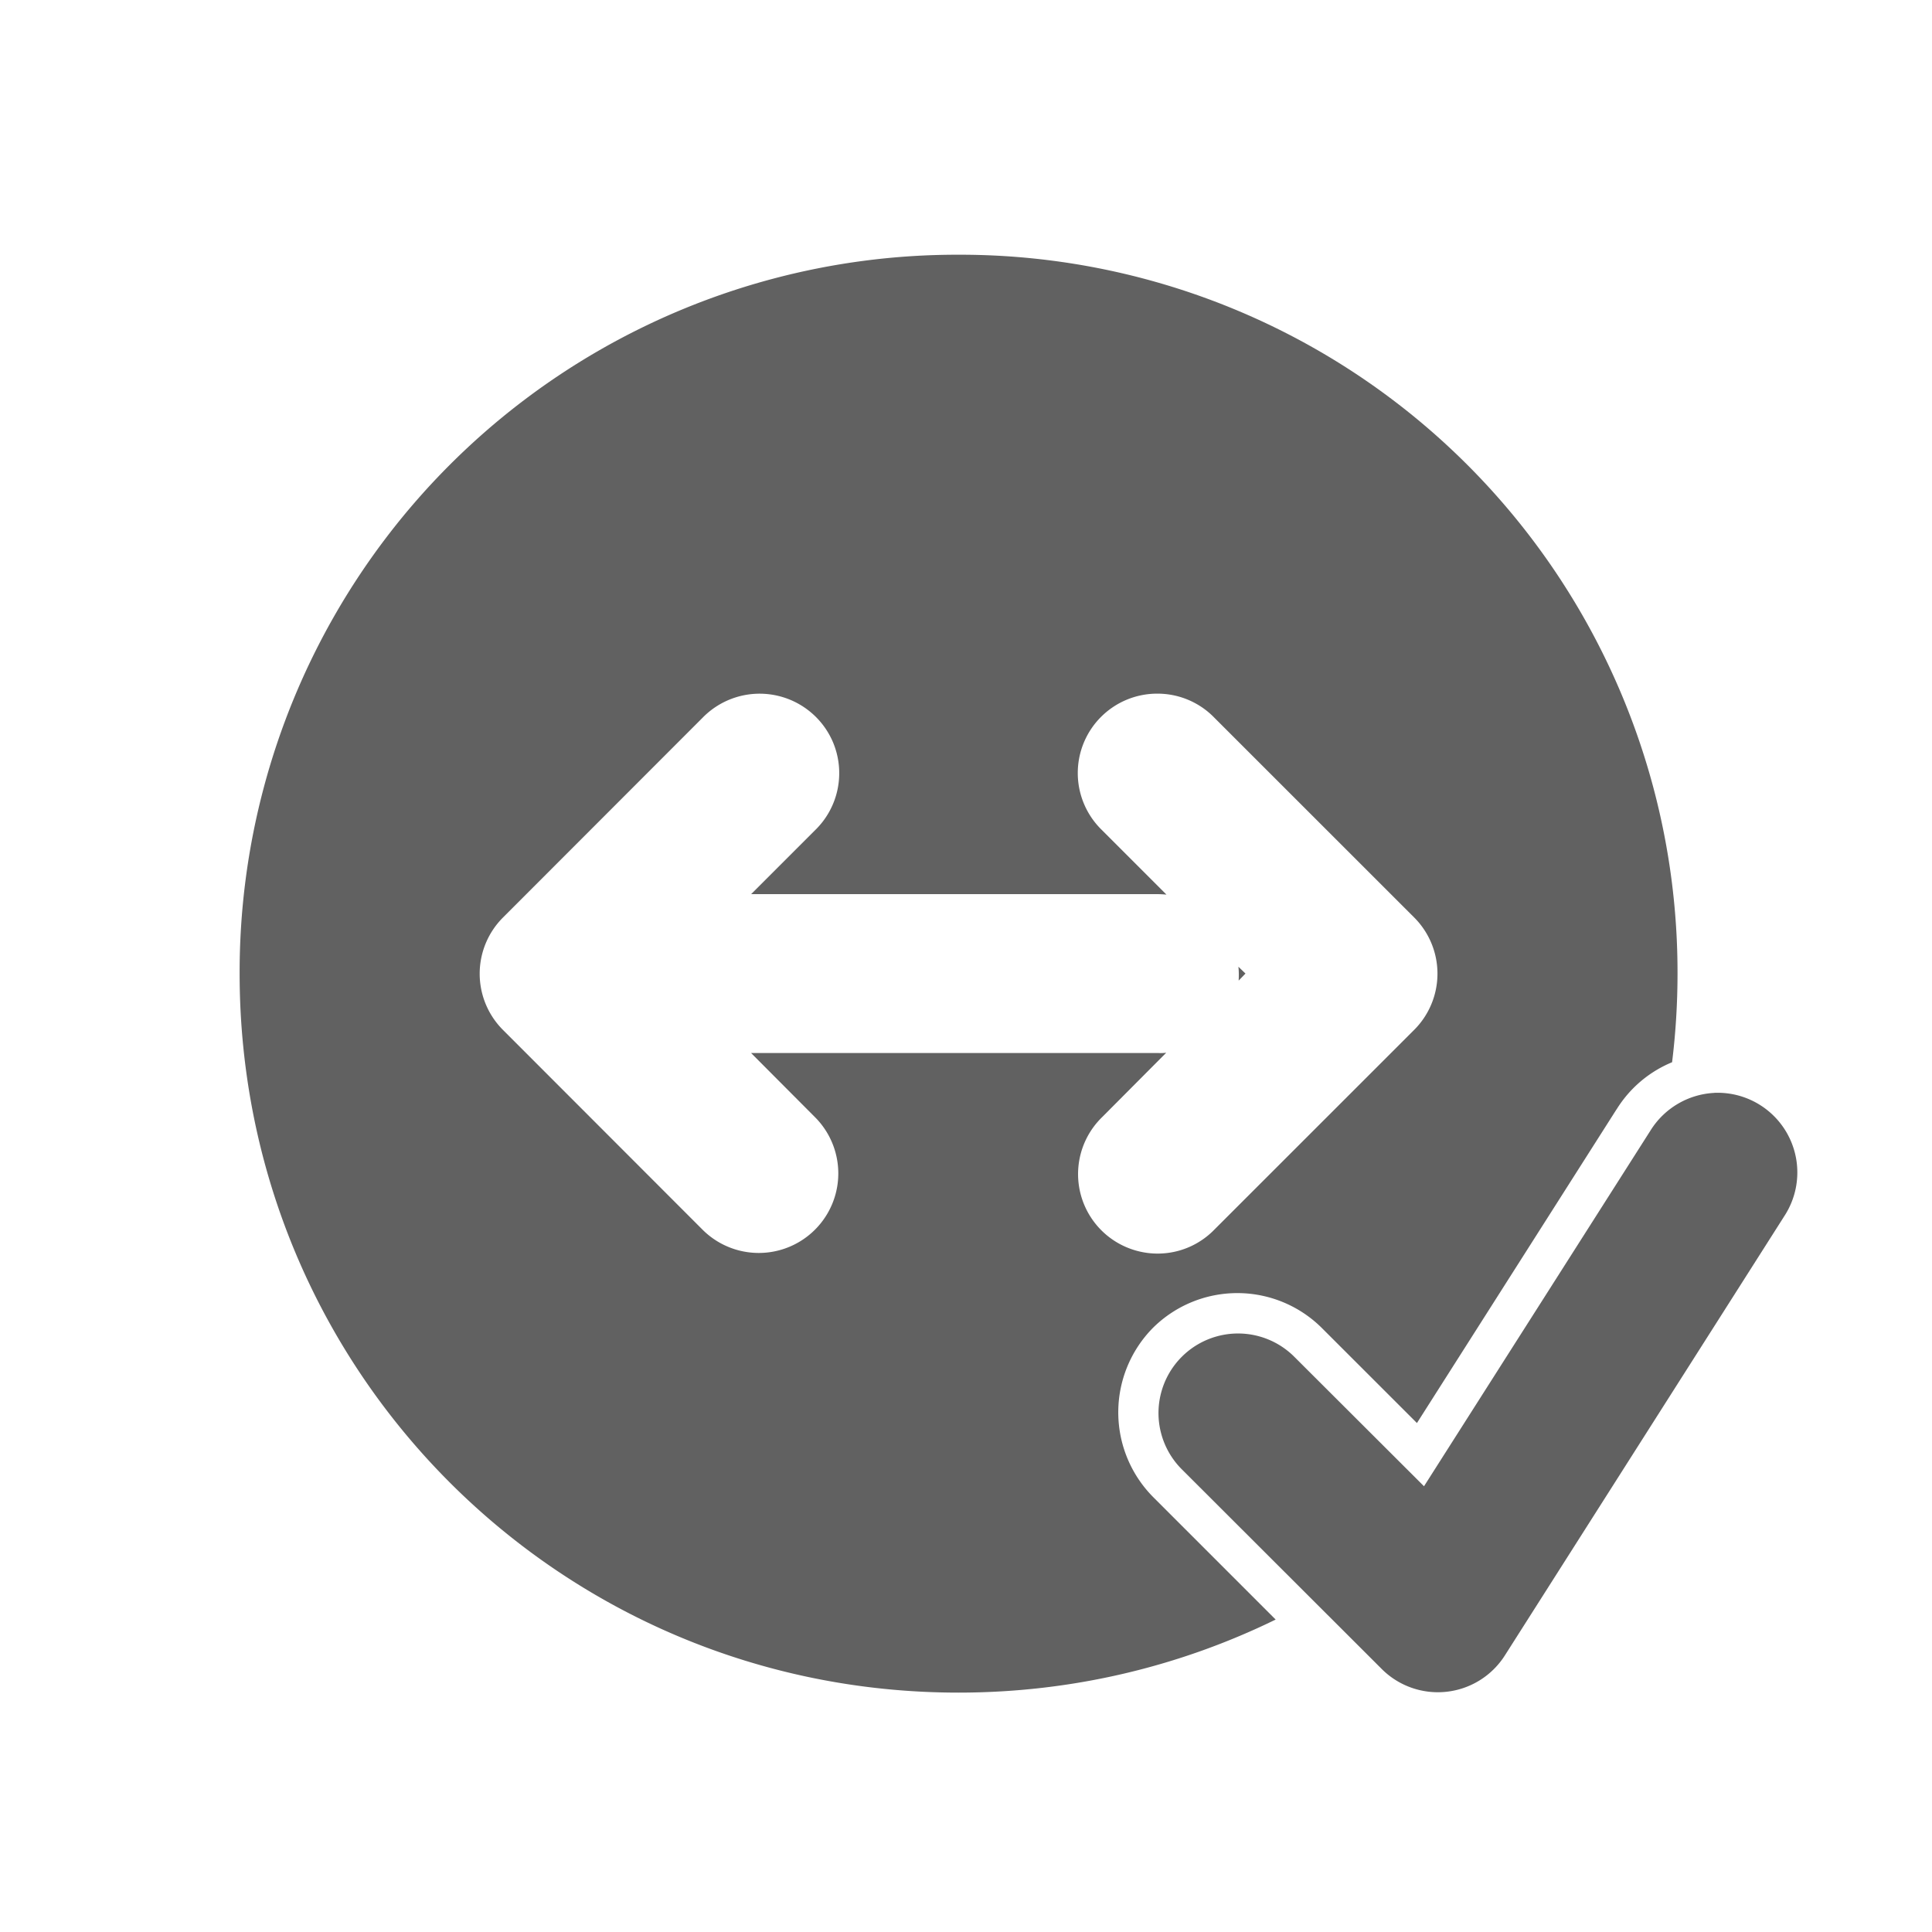 <svg xmlns="http://www.w3.org/2000/svg" width="32pt" height="32pt" viewBox="0 0 32 32"><g fill="#616161"><path d="M15.875 4.219A11.883 11.883 0 0 0 3.969 16.125c0 6.598 5.312 11.91 11.906 11.91 1.89 0 3.672-.437 5.254-1.21l-2.016-2.016a1.992 1.992 0 0 1-.015-2.817 1.984 1.984 0 0 1 2.812.02l1.559 1.558 3.308-5.199-.004.008a1.96 1.96 0 0 1 .922-.785c.059-.48.09-.969.09-1.469a11.884 11.884 0 0 0-11.91-11.906zm3.297 7.27c.355 0 .695.144.941.398l3.309 3.308a1.316 1.316 0 0 1 0 1.864l-3.309 3.308a1.31 1.31 0 0 1-1.277.352 1.316 1.316 0 0 1-.582-2.215l1.062-1.067c-.043.004-.086.008-.132.004H12.44l1.059 1.063a1.317 1.317 0 1 1-1.863 1.863L8.332 17.06a1.316 1.316 0 0 1 0-1.864l3.305-3.308a1.32 1.32 0 0 1 2.16.406c.21.5.094 1.078-.297 1.457l-1.059 1.059h6.743c.046 0 .09.004.136.007l-1.066-1.066a1.315 1.315 0 0 1 .918-2.262zm1.34 4.523c.008.074.008.152.004.23l.113-.117zm6.398 4.613l-2.293 3.602a11.814 11.814 0 0 0 2.293-3.602zM20.5 22.73a.673.673 0 0 0-.469.196.643.643 0 0 0 .008.933c0 .004.004.004.004.008l2.281 2.281c.414-.265.813-.558 1.192-.87a.685.685 0 0 1-.399-.192l-2.144-2.145-.008-.007a.65.65 0 0 0-.465-.204zm0 0"/><path d="M28.39 18.102a1.324 1.324 0 0 0-1.054.625l-3.75 5.89-2.148-2.144a1.317 1.317 0 1 0-1.864 1.863l3.309 3.305a1.315 1.315 0 0 0 2.043-.223l4.629-7.277a1.32 1.32 0 0 0-1.164-2.04zm0 0"/></g></svg>